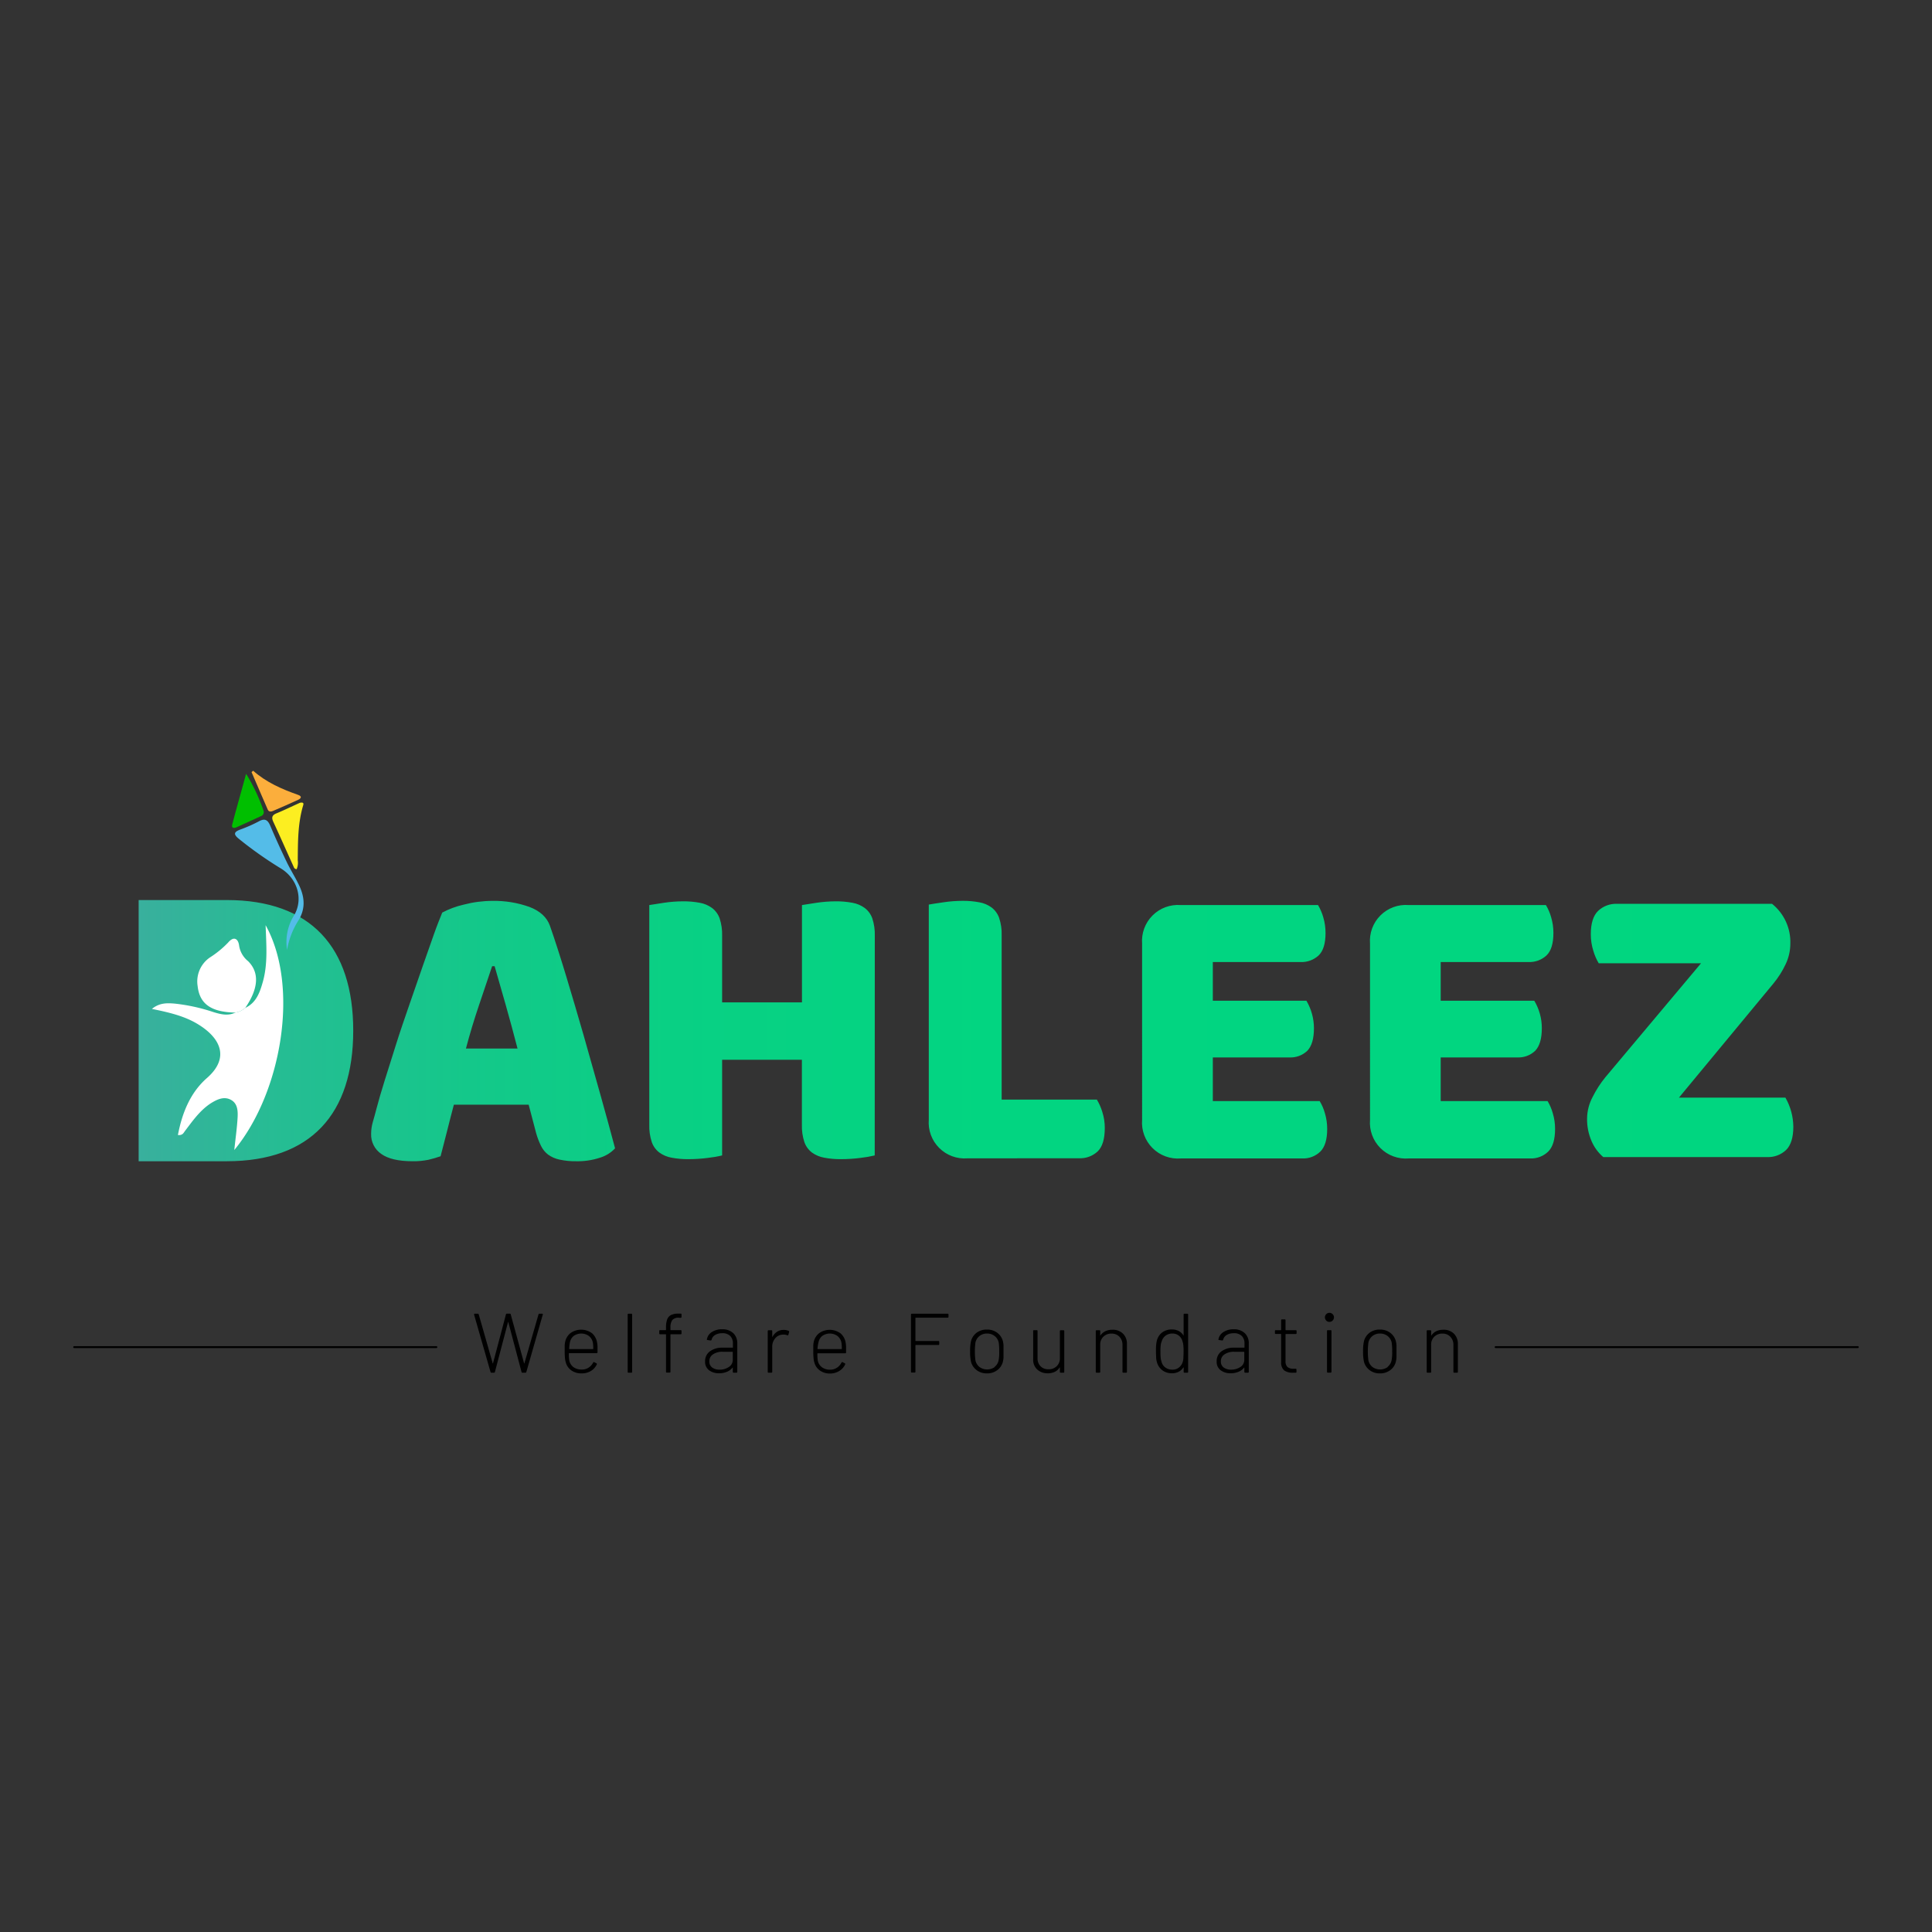 <svg id="Layer_1" data-name="Layer 1" xmlns="http://www.w3.org/2000/svg" xmlns:xlink="http://www.w3.org/1999/xlink" viewBox="0 0 512 512"><rect x="0" y="0" width="512" height="512" fill="#333333" stroke="none"/><defs><style>.cls-1,.cls-9{fill:none;}.cls-2{clip-path:url(#clip-path);}.cls-3{fill:url(#linear-gradient);}.cls-4{fill:#fff;}.cls-5{fill:#54bce8;}.cls-6{fill:#fcee21;}.cls-7{fill:#00bf00;}.cls-8{fill:#fbae3c;}.cls-9{stroke:#000;stroke-linecap:round;stroke-linejoin:round;stroke-width:0.5px;}</style><clipPath id="clip-path"><path class="cls-1" d="M117.2,241.84a23.06,23.06,0,0,1,5.67-2.1,30.32,30.32,0,0,1,7.66-1,27.7,27.7,0,0,1,9.76,1.6q4.23,1.6,5.45,5,2,5.73,4.3,13.34t4.63,15.7q2.31,8.1,4.52,16T163,304.32a9,9,0,0,1-4,2.48,18.76,18.76,0,0,1-6.29.94,19.46,19.46,0,0,1-4.46-.44,7.83,7.83,0,0,1-3-1.32,6.46,6.46,0,0,1-1.88-2.32,19.8,19.8,0,0,1-1.27-3.3l-2-7.61H120.28c-.59,2.21-1.17,4.49-1.76,6.84s-1.18,4.63-1.76,6.83a30.82,30.82,0,0,1-3.25.94,19.6,19.6,0,0,1-4.14.38c-3.74,0-6.52-.64-8.32-1.93a6.19,6.19,0,0,1-2.7-5.34,11.36,11.36,0,0,1,.44-3.09c.3-1,.63-2.24,1-3.64.52-2,1.23-4.44,2.15-7.38s1.93-6.12,3-9.53,2.28-6.93,3.53-10.53,2.43-7,3.53-10.19,2.11-6,3-8.54S116.68,243.16,117.2,241.84Zm13.22,14.21q-1.54,4.63-3.47,10.31t-3.47,11.51h13.67q-1.54-5.94-3.15-11.62t-2.92-10.2ZM231.81,306.2a30.55,30.55,0,0,1-3.8.66,40.48,40.48,0,0,1-5.12.33,22.81,22.81,0,0,1-4.47-.39,7.86,7.86,0,0,1-3.25-1.37,5.94,5.94,0,0,1-2-2.76,13.45,13.45,0,0,1-.66-4.63V280.85H191.37V306.2a30.91,30.91,0,0,1-3.8.66,40.63,40.63,0,0,1-5.13.33,22.63,22.63,0,0,1-4.46-.39,7.81,7.81,0,0,1-3.25-1.37,5.89,5.89,0,0,1-2-2.76,13.45,13.45,0,0,1-.66-4.63V239.85c.81-.14,2.09-.34,3.86-.6a34.71,34.71,0,0,1,5.07-.39,22.7,22.7,0,0,1,4.46.39,7.81,7.81,0,0,1,3.25,1.38,6,6,0,0,1,2,2.75,13.49,13.49,0,0,1,.66,4.63v17.63h21.16V239.85c.8-.14,2.09-.34,3.85-.6a34.92,34.92,0,0,1,5.07-.39,22.81,22.81,0,0,1,4.47.39,7.87,7.87,0,0,1,3.25,1.38,6,6,0,0,1,2,2.75,13.49,13.49,0,0,1,.66,4.63Zm24.58.77a9.51,9.51,0,0,1-10.25-10.25v-57c.81-.14,2.09-.35,3.86-.6a34.71,34.71,0,0,1,5.07-.39,22.7,22.7,0,0,1,4.46.39,7.81,7.81,0,0,1,3.25,1.37,6,6,0,0,1,2,2.76,13.22,13.22,0,0,1,.67,4.63v43.53h25.23a14.15,14.15,0,0,1,1.44,3.25,13.72,13.72,0,0,1,.66,4.24q0,4.41-1.88,6.23a6.82,6.82,0,0,1-4.95,1.82Zm46.28-56.87a9.53,9.53,0,0,1,10.25-10.25h36.37a13.72,13.72,0,0,1,1.38,3.2,14.39,14.39,0,0,1,.61,4.19q0,4.19-1.82,5.95a6.63,6.63,0,0,1-4.8,1.76H321.41V265.2h24.8a14.4,14.4,0,0,1,2,7.27c0,2.8-.59,4.78-1.76,6a6.44,6.44,0,0,1-4.74,1.76H321.41v11.57h28.32a12.76,12.76,0,0,1,1.38,3.2,14.37,14.37,0,0,1,.61,4.18q0,4.2-1.82,6a6.49,6.49,0,0,1-4.8,1.82H312.92a9.51,9.51,0,0,1-10.25-10.25Zm60.4,0a9.51,9.51,0,0,1,10.25-10.25h36.36a12.92,12.92,0,0,1,1.38,3.2,14.39,14.39,0,0,1,.61,4.19q0,4.19-1.82,5.95a6.61,6.61,0,0,1-4.79,1.76H381.8V265.2h24.8a14.13,14.13,0,0,1,2,7.27c0,2.8-.59,4.78-1.76,6a6.44,6.44,0,0,1-4.74,1.76H381.8v11.57h28.33a13.15,13.15,0,0,1,1.37,3.2,14,14,0,0,1,.61,4.18q0,4.2-1.82,6A6.48,6.48,0,0,1,405.5,307H373.32a9.5,9.5,0,0,1-10.25-10.25Zm87.72,5.18H423.68a14.09,14.09,0,0,1-1.43-3.3,14.32,14.32,0,0,1-.67-4.41c0-2.87.65-4.92,1.93-6.17a6.91,6.91,0,0,1,5-1.88h41.1a13,13,0,0,1,4.85,10.58,12.8,12.8,0,0,1-1.26,5.46,24.32,24.32,0,0,1-3.26,5.12l-25,30.2h28.21a15.74,15.74,0,0,1,2.1,7.71c0,2.87-.65,4.93-1.93,6.18a6.9,6.9,0,0,1-5,1.87H424.89a11.51,11.51,0,0,1-3.09-4.19,14.5,14.5,0,0,1-1.21-6.06,12.45,12.45,0,0,1,1.44-5.62,28.29,28.29,0,0,1,3.41-5.29ZM60.08,238.52H36.74v69.22H60.08c22.25,0,33.53-12.46,33.53-34.61S82.33,238.52,60.08,238.52Z"/></clipPath><linearGradient id="linear-gradient" x1="-48" y1="273" x2="489" y2="273" gradientUnits="userSpaceOnUse"><stop offset="0" stop-color="#877ac5"/><stop offset="0.03" stop-color="#7686bc"/><stop offset="0.09" stop-color="#579bac"/><stop offset="0.15" stop-color="#3bae9e"/><stop offset="0.23" stop-color="#25bd93"/><stop offset="0.32" stop-color="#14c88a"/><stop offset="0.42" stop-color="#09d084"/><stop offset="0.58" stop-color="#02d581"/><stop offset="1" stop-color="#00d680"/></linearGradient></defs><g class="cls-2"><rect class="cls-3" x="-48" y="229" width="537" height="88"/></g><path class="cls-4" d="M65,267.1c2.94-1.37,3.87-4.13,4.66-6.92,1.34-4.76.92-9.67.73-15,9.09,16.34,4.19,44.48-8.3,59.59.31-3,.72-5.81.88-8.65.09-1.78,0-3.75-1.86-4.7s-3.7,0-5.3,1c-2.84,1.87-4.76,4.63-6.78,7.29-.38.5-.63,1.22-1.88,1.08,1.11-5.84,3.28-11.24,7.69-15.1,5.87-5.13,3.93-10.35-2.23-14.17-3.62-2.25-7.74-3.21-12.35-4.15,2-1.64,4-1.56,5.88-1.42a48.29,48.29,0,0,1,10.4,2.26c1.93.59,3.87,1.09,5.84.13A5.29,5.29,0,0,0,65,267.1Z"/><path class="cls-4" d="M65,267.1a5.29,5.29,0,0,1-2.62,1.25c-6.4-.12-9.47-2.28-10-7a7.71,7.71,0,0,1,3.2-7.58,26,26,0,0,0,4.89-4c1.56-1.84,2.69-.9,2.9.84a6.52,6.52,0,0,0,2.38,4.11C68.82,257.78,68.49,262,65,267.1Z"/><path class="cls-5" d="M76.08,251.74a13.23,13.23,0,0,1,1.7-8.9c2.74-4.35,1.13-9.88-3.25-12.63a102.74,102.74,0,0,1-11.34-8c-1.43-1.2-1.08-1.77.43-2.35a38.91,38.91,0,0,0,4.94-2.17c1.68-.94,2.42-.38,3.1,1.22,1.4,3.32,2.91,6.59,4.47,9.83,1,2,2.17,3.86,3.12,5.85,1.55,3.24,1.78,6.41-.36,9.64A21.2,21.2,0,0,0,76.08,251.74Z"/><path class="cls-6" d="M78.63,230.33c-.65,0-.75-.5-.91-.85-1.77-3.9-3.5-7.83-5.3-11.71-.52-1.14-.31-1.75.86-2.23,2-.82,3.91-1.77,5.87-2.64a1.5,1.5,0,0,1,1-.19c.41.14.24.56.14.89-1.37,4.71-1.34,9.55-1.38,14.39A4.53,4.53,0,0,1,78.63,230.33Z"/><path class="cls-7" d="M65.22,205.07a47.81,47.81,0,0,1,4.61,9.75,1.13,1.13,0,0,1-.75,1.49q-3.19,1.49-6.4,2.93c-.7.31-1.39.22-1.14-.73C62.72,214,64,209.55,65.22,205.07Z"/><path class="cls-8" d="M67.1,204.26c3.47,3.07,7.6,4.87,11.88,6.38,1.11.39.87.94,0,1.33-2.19,1-4.4,2-6.61,2.93-.56.25-1.15.27-1.42-.36-1.45-3.3-2.86-6.62-4.29-9.93Z"/><path d="M130,363.61l-4.36-15.21,0-.07c0-.12.08-.18.22-.18h.76a.25.25,0,0,1,.25.18l3.71,13a.05.05,0,0,0,0,0,.07.07,0,0,0,.06,0l3.44-13a.23.23,0,0,1,.24-.2h.78a.23.23,0,0,1,.25.2l3.55,13s0,0,.06,0a.05.05,0,0,0,0,0l3.75-13a.25.25,0,0,1,.25-.18h.71a.19.19,0,0,1,.17.07.21.21,0,0,1,0,.18l-4.36,15.21a.25.25,0,0,1-.24.17h-.79a.22.22,0,0,1-.24-.2l-3.51-13.24s0,0,0,0a.06.06,0,0,0-.06,0l-3.48,13.24a.23.23,0,0,1-.25.2h-.74A.24.24,0,0,1,130,363.61Z"/><path d="M156,362.43a3.32,3.32,0,0,0,1.18-1.33.2.2,0,0,1,.29-.11l.58.29c.13.08.17.17.11.29a3.89,3.89,0,0,1-1.55,1.74,4.62,4.62,0,0,1-2.49.65,4.51,4.51,0,0,1-2.66-.76,3.8,3.8,0,0,1-1.5-2.07,5.75,5.75,0,0,1-.24-1.26,16.79,16.79,0,0,1-.07-1.74q0-1.1,0-1.65a6.38,6.38,0,0,1,.15-1,4,4,0,0,1,1.46-2.25,4.87,4.87,0,0,1,5.64.1,4.22,4.22,0,0,1,1.36,2.62,7,7,0,0,1,.09,1c0,.38,0,.85,0,1.41,0,.15-.07.23-.22.23h-7.28a.08.08,0,0,0-.09.09,10.48,10.48,0,0,0,.11,1.89,2.91,2.91,0,0,0,1.11,1.74,3.59,3.59,0,0,0,2.18.63A3.23,3.23,0,0,0,156,362.43Zm-5.19-5a.08.08,0,0,0,.09.09h6.23a.08.08,0,0,0,.09-.09,9.67,9.67,0,0,0-.11-1.67,3,3,0,0,0-1.07-1.73,3.5,3.5,0,0,0-4,0,2.88,2.88,0,0,0-1,1.69A9.21,9.21,0,0,0,150.84,357.46Z"/><path d="M166.34,363.56V348.37a.2.2,0,0,1,.22-.22h.74a.2.2,0,0,1,.22.22v15.19a.19.19,0,0,1-.22.22h-.74A.19.19,0,0,1,166.34,363.56Z"/><path d="M178.16,349.83a3.35,3.35,0,0,0-.48,2v.58a.08.08,0,0,0,.09.09h2.62a.2.2,0,0,1,.22.22v.65a.2.2,0,0,1-.22.22h-2.62a.08.08,0,0,0-.09.09v9.85a.19.19,0,0,1-.22.22h-.74a.19.19,0,0,1-.22-.22v-9.85a.08.08,0,0,0-.09-.09h-1.47c-.15,0-.23-.07-.23-.22v-.65c0-.15.08-.22.23-.22h1.47a.08.08,0,0,0,.09-.09v-.63a6.07,6.07,0,0,1,.3-2.1,2.15,2.15,0,0,1,1-1.17,4.35,4.35,0,0,1,2-.39h.58a.2.2,0,0,1,.23.22V349c0,.15-.08.22-.23.22H180A2.15,2.15,0,0,0,178.16,349.83Z"/><path d="M194.39,353.36a3.7,3.7,0,0,1,1,2.74v7.46c0,.15-.08.22-.23.22h-.73c-.15,0-.23-.07-.23-.22v-1.05a.09.09,0,0,0,0-.07s0,0-.08,0a3.61,3.61,0,0,1-1.51,1.11,5.25,5.25,0,0,1-2.06.38,4.35,4.35,0,0,1-2.62-.78,2.77,2.77,0,0,1-1.07-2.39,3.13,3.13,0,0,1,1.23-2.61,5.34,5.34,0,0,1,3.37-1h2.68a.08.08,0,0,0,.09-.09v-1a2.74,2.74,0,0,0-.7-2,2.83,2.83,0,0,0-2.16-.74,3.43,3.43,0,0,0-1.87.47,2,2,0,0,0-.92,1.25.24.24,0,0,1-.27.2l-.78-.11c-.16,0-.23-.09-.2-.18a2.85,2.85,0,0,1,1.31-1.94,4.85,4.85,0,0,1,2.76-.74A4.11,4.11,0,0,1,194.39,353.36Zm-1.2,8.88a2.17,2.17,0,0,0,1-1.92v-2a.08.08,0,0,0-.09-.09h-2.57a4.37,4.37,0,0,0-2.55.67,2.13,2.13,0,0,0-1,1.85,1.93,1.93,0,0,0,.76,1.66,3.19,3.19,0,0,0,1.94.56A4.29,4.29,0,0,0,193.19,362.24Z"/><path d="M209,352.71c.12,0,.16.14.13.29l-.2.71a.19.19,0,0,1-.29.14,2.63,2.63,0,0,0-1.11-.16,2.67,2.67,0,0,0-2.07.95,3.32,3.32,0,0,0-.81,2.27v6.65c0,.15-.08.22-.23.22h-.73c-.15,0-.23-.07-.23-.22V352.75c0-.15.08-.22.23-.22h.73c.15,0,.23.07.23.22v1.52s0,.07,0,.08,0,0,.06-.06a3.64,3.64,0,0,1,1.21-1.36,3.13,3.13,0,0,1,1.76-.49A2.86,2.86,0,0,1,209,352.71Z"/><path d="M221.84,362.43A3.32,3.32,0,0,0,223,361.1a.2.2,0,0,1,.29-.11l.58.29c.13.08.17.17.11.29a3.89,3.89,0,0,1-1.55,1.74A4.62,4.62,0,0,1,220,364a4.53,4.53,0,0,1-2.66-.76,3.8,3.8,0,0,1-1.5-2.07,5.75,5.75,0,0,1-.24-1.26,16.79,16.79,0,0,1-.07-1.74c0-.73,0-1.28,0-1.65a6.4,6.4,0,0,1,.14-1,4,4,0,0,1,1.46-2.25,4.87,4.87,0,0,1,5.64.1,4.17,4.17,0,0,1,1.36,2.62,7,7,0,0,1,.09,1q0,.57,0,1.41a.21.21,0,0,1-.23.23h-7.28a.08.08,0,0,0-.09.09,10.48,10.48,0,0,0,.11,1.89,2.91,2.91,0,0,0,1.11,1.74,3.59,3.59,0,0,0,2.18.63A3.21,3.21,0,0,0,221.84,362.43Zm-5.19-5a.08.08,0,0,0,.09.09H223a.08.08,0,0,0,.09-.09,9.67,9.67,0,0,0-.11-1.67,3,3,0,0,0-1.07-1.73,3.49,3.49,0,0,0-4,0,2.85,2.85,0,0,0-1,1.69A9.21,9.21,0,0,0,216.65,357.46Z"/><path d="M251.13,349.2h-8.44a.08.08,0,0,0-.09.09v6a.08.08,0,0,0,.09.09h6a.2.2,0,0,1,.22.22v.61a.2.2,0,0,1-.22.22h-6a.08.08,0,0,0-.09.09v7a.19.19,0,0,1-.22.22h-.74a.19.19,0,0,1-.22-.22V348.37a.2.2,0,0,1,.22-.22h9.49a.2.2,0,0,1,.23.22V349C251.36,349.13,251.28,349.2,251.13,349.2Z"/><path d="M258.86,363.13a4.05,4.05,0,0,1-1.52-2.2,11.71,11.71,0,0,1-.25-2.8,11.37,11.37,0,0,1,.25-2.77,4.09,4.09,0,0,1,1.51-2.2,4.47,4.47,0,0,1,2.71-.81,4.37,4.37,0,0,1,2.69.83,4,4,0,0,1,1.51,2.18,6.45,6.45,0,0,1,.18,1.15c0,.43,0,1,0,1.62s0,1.24,0,1.66a6.48,6.48,0,0,1-.18,1.14,3.93,3.93,0,0,1-1.51,2.2,4.39,4.39,0,0,1-2.71.83A4.32,4.32,0,0,1,258.86,363.13Zm4.7-.88a2.93,2.93,0,0,0,1.08-1.73,10.89,10.89,0,0,0,.16-2.36,14.16,14.16,0,0,0-.13-2.37,3,3,0,0,0-1.09-1.74,3.19,3.19,0,0,0-2-.65,3.13,3.13,0,0,0-2,.65,3,3,0,0,0-1.08,1.74,18.72,18.72,0,0,0,0,4.73,3.05,3.05,0,0,0,1.08,1.75,3.48,3.48,0,0,0,4.05,0Z"/><path d="M281.1,352.53h.72a.2.2,0,0,1,.22.22v10.81a.2.2,0,0,1-.22.22h-.72a.19.19,0,0,1-.22-.22v-1.09c0-.05,0-.08-.05-.08s-.05,0-.06.05a3,3,0,0,1-1.27,1.12,4.29,4.29,0,0,1-1.86.38,4,4,0,0,1-2.75-1,3.45,3.45,0,0,1-1.09-2.7v-7.51a.19.19,0,0,1,.22-.22h.72a.19.19,0,0,1,.22.22v7.19a2.92,2.92,0,0,0,.79,2.15,2.85,2.85,0,0,0,2.11.8,3,3,0,0,0,2.19-.82,2.85,2.85,0,0,0,.83-2.13v-7.19A.19.19,0,0,1,281.1,352.53Z"/><path d="M297.59,353.42a3.71,3.71,0,0,1,1.06,2.77v7.37a.19.19,0,0,1-.22.22h-.74a.19.19,0,0,1-.22-.22v-7.15a3,3,0,0,0-.8-2.15,2.79,2.79,0,0,0-2.1-.84,2.93,2.93,0,0,0-2.17.82,2.85,2.85,0,0,0-.83,2.13v7.19a.19.19,0,0,1-.22.22h-.74a.2.2,0,0,1-.22-.22V352.75a.2.2,0,0,1,.22-.22h.74a.19.19,0,0,1,.22.22v1.1s0,.07,0,.07,0,0,.05,0a3.23,3.23,0,0,1,1.3-1.13,4.19,4.19,0,0,1,1.85-.39A3.76,3.76,0,0,1,297.59,353.42Z"/><path d="M313.91,348.15h.73a.2.2,0,0,1,.23.22v15.19c0,.15-.08.22-.23.22h-.73c-.15,0-.23-.07-.23-.22v-1.09c0-.05,0-.08,0-.08s0,0-.08,0a3.19,3.19,0,0,1-1.25,1.14,3.77,3.77,0,0,1-1.76.4,4.12,4.12,0,0,1-2.57-.8,4,4,0,0,1-1.43-2.17,4.83,4.83,0,0,1-.2-1.15c0-.42-.05-1-.05-1.66s0-1.22.05-1.65a6.4,6.4,0,0,1,.18-1.17,3.85,3.85,0,0,1,1.39-2.2,4.2,4.2,0,0,1,2.63-.81,3.77,3.77,0,0,1,1.76.4,3.19,3.19,0,0,1,1.25,1.14s0,.06.07.06,0,0,0-.08v-5.5A.2.2,0,0,1,313.91,348.15Zm-.3,11.7c0-.35.05-.91.05-1.67a14.34,14.34,0,0,0-.07-1.73,4.75,4.75,0,0,0-.22-1,2.75,2.75,0,0,0-.95-1.48,2.67,2.67,0,0,0-1.73-.57,2.94,2.94,0,0,0-1.81.57,2.8,2.8,0,0,0-1,1.46,3.44,3.44,0,0,0-.27,1,12.52,12.52,0,0,0-.08,1.76,16.55,16.55,0,0,0,.06,1.68,4.6,4.6,0,0,0,.23,1,2.56,2.56,0,0,0,1,1.52,3,3,0,0,0,1.88.58,2.64,2.64,0,0,0,1.75-.58,2.93,2.93,0,0,0,1-1.52A3.76,3.76,0,0,0,313.61,359.85Z"/><path d="M329.94,353.36a3.66,3.66,0,0,1,1,2.74v7.46c0,.15-.08.22-.23.22H330c-.15,0-.23-.07-.23-.22v-1.05a.09.09,0,0,0,0-.07s-.05,0-.08,0a3.55,3.55,0,0,1-1.51,1.11,5.22,5.22,0,0,1-2.06.38,4.3,4.3,0,0,1-2.61-.78,2.76,2.76,0,0,1-1.08-2.39,3.13,3.13,0,0,1,1.23-2.61,5.36,5.36,0,0,1,3.37-1h2.68a.08.08,0,0,0,.09-.09v-1a2.74,2.74,0,0,0-.7-2,2.82,2.82,0,0,0-2.15-.74,3.47,3.47,0,0,0-1.88.47,2,2,0,0,0-.92,1.25.23.23,0,0,1-.26.2l-.79-.11c-.16,0-.23-.09-.2-.18a2.85,2.85,0,0,1,1.31-1.94,4.9,4.9,0,0,1,2.76-.74A4.1,4.1,0,0,1,329.94,353.36Zm-1.19,8.88a2.18,2.18,0,0,0,1-1.92v-2a.08.08,0,0,0-.09-.09h-2.56a4.4,4.4,0,0,0-2.56.67,2.13,2.13,0,0,0-1,1.85,1.93,1.93,0,0,0,.76,1.66,3.19,3.19,0,0,0,1.94.56A4.35,4.35,0,0,0,328.75,362.24Z"/><path d="M343.38,353.53h-2.61a.08.08,0,0,0-.09.09v7.06a2.05,2.05,0,0,0,.52,1.6,2.47,2.47,0,0,0,1.65.45h.51c.15,0,.22.08.22.23v.6a.19.19,0,0,1-.22.22l-.67,0a3.82,3.82,0,0,1-2.36-.6,2.69,2.69,0,0,1-.81-2.21v-7.37a.08.08,0,0,0-.09-.09h-1.34a.19.19,0,0,1-.22-.22v-.56a.19.19,0,0,1,.22-.22h1.34a.08.08,0,0,0,.09-.09v-2.55a.19.19,0,0,1,.22-.22h.72a.19.19,0,0,1,.22.22v2.55a.08.08,0,0,0,.09.09h2.61c.15,0,.23.07.23.22v.56C343.61,353.46,343.53,353.53,343.38,353.53Z"/><path d="M351.51,350a1.2,1.2,0,1,1,.81.31A1.09,1.09,0,0,1,351.51,350Zm.16,13.58V352.73a.19.19,0,0,1,.22-.22h.74a.19.19,0,0,1,.22.22v10.81a.19.19,0,0,1-.22.22h-.74A.19.19,0,0,1,351.67,363.54Z"/><path d="M363,363.13a4.05,4.05,0,0,1-1.52-2.2,11.71,11.71,0,0,1-.25-2.8,11.37,11.37,0,0,1,.25-2.77,4.09,4.09,0,0,1,1.51-2.2,4.44,4.44,0,0,1,2.71-.81,4.37,4.37,0,0,1,2.69.83,4,4,0,0,1,1.51,2.18,6.45,6.45,0,0,1,.18,1.15c0,.43,0,1,0,1.62s0,1.24,0,1.66a6.48,6.48,0,0,1-.18,1.14,3.93,3.93,0,0,1-1.51,2.2,4.39,4.39,0,0,1-2.71.83A4.32,4.32,0,0,1,363,363.13Zm4.7-.88a2.93,2.93,0,0,0,1.08-1.73,10.89,10.89,0,0,0,.16-2.36,14.16,14.16,0,0,0-.13-2.37,3,3,0,0,0-1.09-1.74,3.19,3.19,0,0,0-2-.65,3.13,3.13,0,0,0-2,.65,3,3,0,0,0-1.08,1.74,18.72,18.72,0,0,0,0,4.73,3.05,3.05,0,0,0,1.08,1.75,3.48,3.48,0,0,0,4.05,0Z"/><path d="M385.29,353.42a3.71,3.71,0,0,1,1.06,2.77v7.37a.19.19,0,0,1-.22.22h-.74a.19.19,0,0,1-.22-.22v-7.15a3,3,0,0,0-.81-2.15,2.76,2.76,0,0,0-2.1-.84,2.92,2.92,0,0,0-2.16.82,2.85,2.85,0,0,0-.83,2.13v7.19a.19.19,0,0,1-.22.22h-.74a.19.19,0,0,1-.22-.22V352.75a.19.19,0,0,1,.22-.22h.74a.19.19,0,0,1,.22.22v1.1s0,.07,0,.07a0,0,0,0,0,.06,0,3.27,3.27,0,0,1,1.29-1.13,4.24,4.24,0,0,1,1.86-.39A3.79,3.79,0,0,1,385.29,353.42Z"/><line class="cls-9" x1="115.65" y1="357" x2="19.65" y2="357"/><line class="cls-9" x1="492.35" y1="357" x2="396.35" y2="357"/></svg>